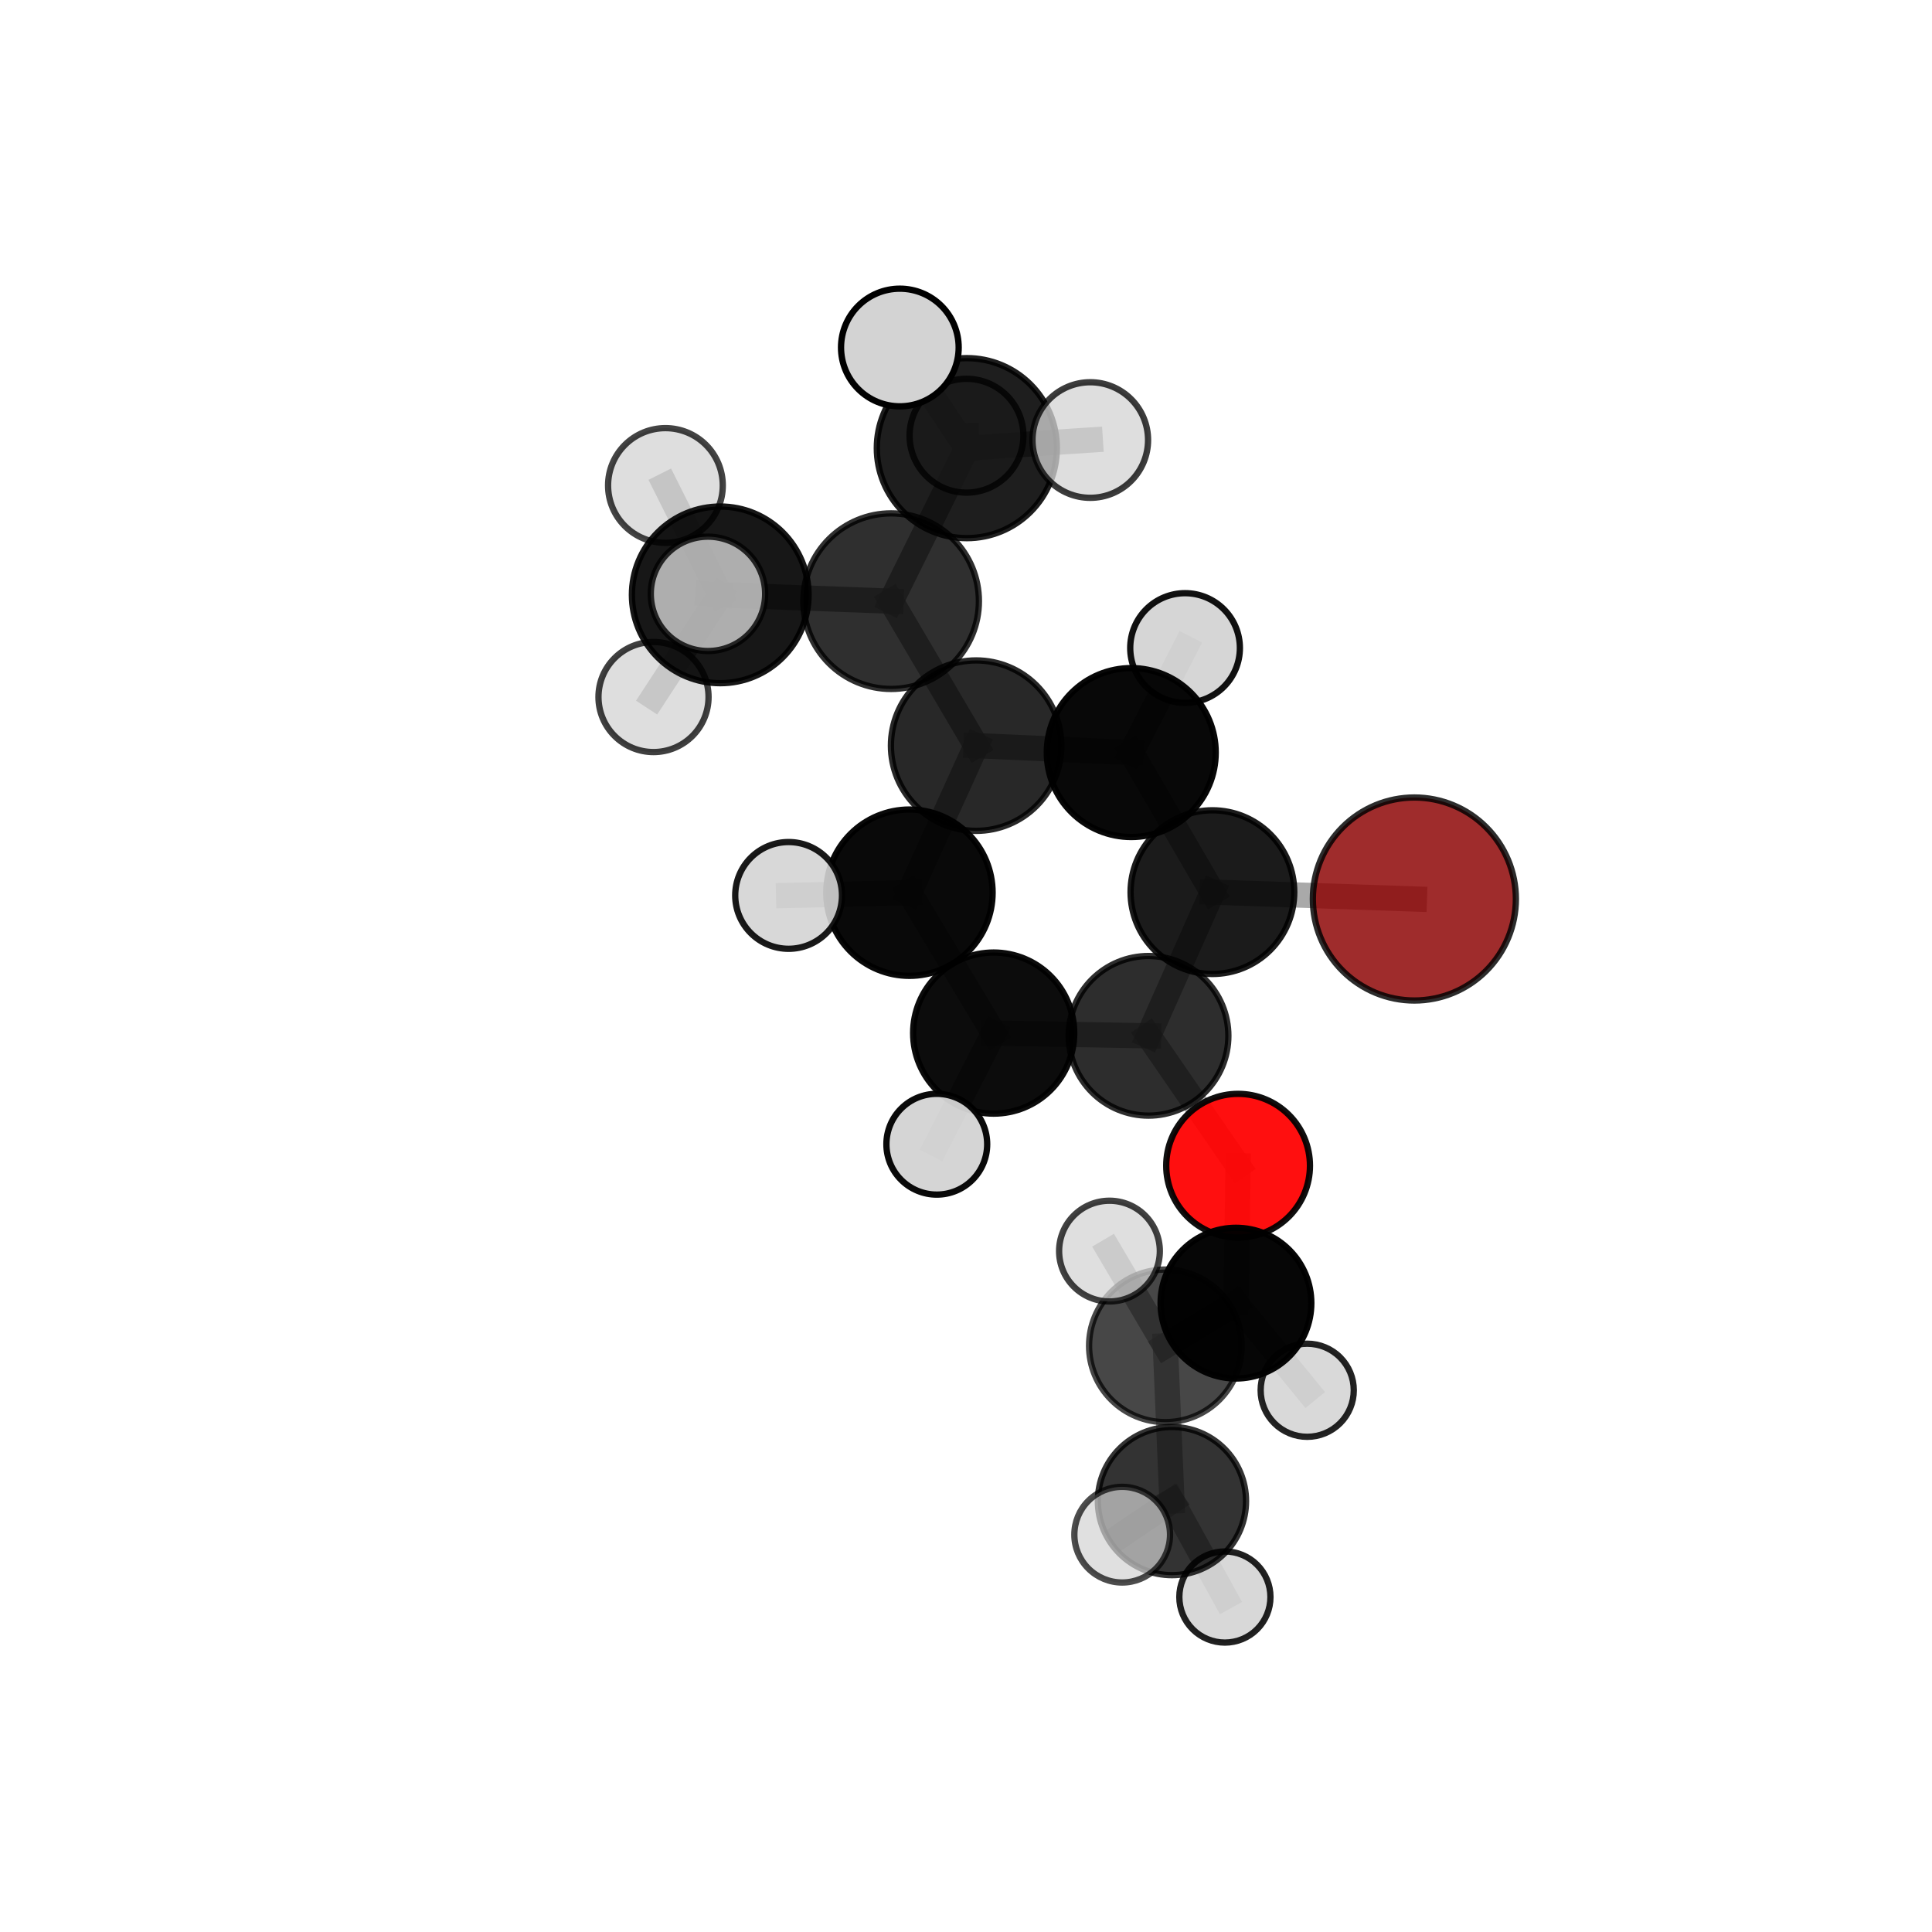 <?xml version="1.0" encoding="utf-8" standalone="no"?>
<!DOCTYPE svg PUBLIC "-//W3C//DTD SVG 1.1//EN"
  "http://www.w3.org/Graphics/SVG/1.1/DTD/svg11.dtd">
<svg xmlns:xlink="http://www.w3.org/1999/xlink" width="153pt" height="153pt" viewBox="0 0 153 153" xmlns="http://www.w3.org/2000/svg" version="1.1">
 <defs>
  <style type="text/css">*{stroke-linejoin: round; stroke-linecap: butt}</style>
 </defs>
 <g id="figure_1">
  <g id="patch_1">
   <path d="M 0 153 
L 153 153 
L 153 0 
L 0 0 
L 0 153 
z
" style="fill: none"/>
  </g>
  <g id="patch_2">
   <path d="M 7.2 145.8 
L 145.8 145.8 
L 145.8 7.2 
L 7.2 7.2 
L 7.2 145.8 
z
" style="fill: none"/>
  </g>
  <g id="axes_1">
   <g id="line2d_1">
    <path d="M 112.008 71.194 
L 96.015 70.651 
" clip-path="url(#p499befd49b)" style="fill: none; stroke: #808080; stroke-opacity: 0.668; stroke-width: 2; stroke-linecap: square"/>
   </g>
   <g id="line2d_2">
    <path d="M 96.015 70.651 
L 90.956 82.029 
" clip-path="url(#p499befd49b)" style="fill: none; stroke: #808080; stroke-opacity: 0.662; stroke-width: 2; stroke-linecap: square"/>
   </g>
   <g id="line2d_3">
    <path d="M 98.048 92.316 
L 90.956 82.029 
" clip-path="url(#p499befd49b)" style="fill: none; stroke: #808080; stroke-opacity: 0.636; stroke-width: 2; stroke-linecap: square"/>
   </g>
   <g id="line2d_4">
    <path d="M 98.048 92.316 
L 97.879 103.199 
" clip-path="url(#p499befd49b)" style="fill: none; stroke: #808080; stroke-opacity: 0.611; stroke-width: 2; stroke-linecap: square"/>
   </g>
   <g id="line2d_5">
    <path d="M 97.879 103.199 
L 92.288 106.58 
" clip-path="url(#p499befd49b)" style="fill: none; stroke: #808080; stroke-opacity: 0.607; stroke-width: 2; stroke-linecap: square"/>
   </g>
   <g id="line2d_6">
    <path d="M 97.879 103.199 
L 103.522 110.098 
" clip-path="url(#p499befd49b)" style="fill: none; stroke: #808080; stroke-opacity: 0.589; stroke-width: 2; stroke-linecap: square"/>
   </g>
   <g id="line2d_7">
    <path d="M 70.57 47.608 
L 77.303 59.049 
" clip-path="url(#p499befd49b)" style="fill: none; stroke: #808080; stroke-opacity: 0.729; stroke-width: 2; stroke-linecap: square"/>
   </g>
   <g id="line2d_8">
    <path d="M 70.57 47.608 
L 76.566 35.489 
" clip-path="url(#p499befd49b)" style="fill: none; stroke: #808080; stroke-opacity: 0.759; stroke-width: 2; stroke-linecap: square"/>
   </g>
   <g id="line2d_9">
    <path d="M 70.57 47.608 
L 57.038 47.109 
" clip-path="url(#p499befd49b)" style="fill: none; stroke: #808080; stroke-opacity: 0.749; stroke-width: 2; stroke-linecap: square"/>
   </g>
   <g id="line2d_10">
    <path d="M 77.303 59.049 
L 89.588 59.597 
" clip-path="url(#p499befd49b)" style="fill: none; stroke: #808080; stroke-opacity: 0.709; stroke-width: 2; stroke-linecap: square"/>
   </g>
   <g id="line2d_11">
    <path d="M 77.303 59.049 
L 72.022 70.694 
" clip-path="url(#p499befd49b)" style="fill: none; stroke: #808080; stroke-opacity: 0.701; stroke-width: 2; stroke-linecap: square"/>
   </g>
   <g id="line2d_12">
    <path d="M 76.566 35.489 
L 71.261 27.519 
" clip-path="url(#p499befd49b)" style="fill: none; stroke: #808080; stroke-opacity: 0.787; stroke-width: 2; stroke-linecap: square"/>
   </g>
   <g id="line2d_13">
    <path d="M 76.566 35.489 
L 86.342 34.847 
" clip-path="url(#p499befd49b)" style="fill: none; stroke: #808080; stroke-opacity: 0.776; stroke-width: 2; stroke-linecap: square"/>
   </g>
   <g id="line2d_14">
    <path d="M 76.566 35.489 
L 76.539 34.505 
" clip-path="url(#p499befd49b)" style="fill: none; stroke: #808080; stroke-opacity: 0.767; stroke-width: 2; stroke-linecap: square"/>
   </g>
   <g id="line2d_15">
    <path d="M 57.038 47.109 
L 52.697 38.446 
" clip-path="url(#p499befd49b)" style="fill: none; stroke: #808080; stroke-opacity: 0.761; stroke-width: 2; stroke-linecap: square"/>
   </g>
   <g id="line2d_16">
    <path d="M 57.038 47.109 
L 51.753 55.199 
" clip-path="url(#p499befd49b)" style="fill: none; stroke: #808080; stroke-opacity: 0.739; stroke-width: 2; stroke-linecap: square"/>
   </g>
   <g id="line2d_17">
    <path d="M 57.038 47.109 
L 56.066 47.028 
" clip-path="url(#p499befd49b)" style="fill: none; stroke: #808080; stroke-opacity: 0.759; stroke-width: 2; stroke-linecap: square"/>
   </g>
   <g id="line2d_18">
    <path d="M 89.588 59.597 
L 96.015 70.651 
" clip-path="url(#p499befd49b)" style="fill: none; stroke: #808080; stroke-opacity: 0.689; stroke-width: 2; stroke-linecap: square"/>
   </g>
   <g id="line2d_19">
    <path d="M 89.588 59.597 
L 93.848 51.318 
" clip-path="url(#p499befd49b)" style="fill: none; stroke: #808080; stroke-opacity: 0.713; stroke-width: 2; stroke-linecap: square"/>
   </g>
   <g id="line2d_20">
    <path d="M 72.022 70.694 
L 78.692 81.812 
" clip-path="url(#p499befd49b)" style="fill: none; stroke: #808080; stroke-opacity: 0.674; stroke-width: 2; stroke-linecap: square"/>
   </g>
   <g id="line2d_21">
    <path d="M 72.022 70.694 
L 62.452 70.91 
" clip-path="url(#p499befd49b)" style="fill: none; stroke: #808080; stroke-opacity: 0.692; stroke-width: 2; stroke-linecap: square"/>
   </g>
   <g id="line2d_22">
    <path d="M 78.692 81.812 
L 90.956 82.029 
" clip-path="url(#p499befd49b)" style="fill: none; stroke: #808080; stroke-opacity: 0.655; stroke-width: 2; stroke-linecap: square"/>
   </g>
   <g id="line2d_23">
    <path d="M 78.692 81.812 
L 74.187 90.614 
" clip-path="url(#p499befd49b)" style="fill: none; stroke: #808080; stroke-opacity: 0.65; stroke-width: 2; stroke-linecap: square"/>
   </g>
   <g id="line2d_24">
    <path d="M 92.288 106.58 
L 92.81 118.874 
" clip-path="url(#p499befd49b)" style="fill: none; stroke: #808080; stroke-opacity: 0.6; stroke-width: 2; stroke-linecap: square"/>
   </g>
   <g id="line2d_25">
    <path d="M 92.288 106.58 
L 87.862 99.077 
" clip-path="url(#p499befd49b)" style="fill: none; stroke: #808080; stroke-opacity: 0.626; stroke-width: 2; stroke-linecap: square"/>
   </g>
   <g id="line2d_26">
    <path d="M 92.81 118.874 
L 88.869 121.534 
" clip-path="url(#p499befd49b)" style="fill: none; stroke: #808080; stroke-opacity: 0.592; stroke-width: 2; stroke-linecap: square"/>
   </g>
   <g id="line2d_27">
    <path d="M 92.81 118.874 
L 97.002 126.472 
" clip-path="url(#p499befd49b)" style="fill: none; stroke: #808080; stroke-opacity: 0.574; stroke-width: 2; stroke-linecap: square"/>
   </g>
   <g id="Path3DCollection_1">
    <path d="M 112.008 79.233 
C 114.14 79.233 116.185 78.386 117.692 76.879 
C 119.2 75.371 120.047 73.326 120.047 71.194 
C 120.047 69.063 119.2 67.018 117.692 65.51 
C 116.185 64.003 114.14 63.156 112.008 63.156 
C 109.876 63.156 107.831 64.003 106.324 65.51 
C 104.816 67.018 103.969 69.063 103.969 71.194 
C 103.969 73.326 104.816 75.371 106.324 76.879 
C 107.831 78.386 109.876 79.233 112.008 79.233 
z
" clip-path="url(#p499befd49b)" style="fill: #8b0000; fill-opacity: 0.827; stroke: #000000; stroke-opacity: 0.827; stroke-width: 0.5"/>
    <path d="M 76.539 39.012 
C 77.734 39.012 78.88 38.537 79.726 37.692 
C 80.571 36.847 81.046 35.7 81.046 34.505 
C 81.046 33.31 80.571 32.163 79.726 31.318 
C 78.88 30.473 77.734 29.998 76.539 29.998 
C 75.344 29.998 74.197 30.473 73.352 31.318 
C 72.507 32.163 72.032 33.31 72.032 34.505 
C 72.032 35.7 72.507 36.847 73.352 37.692 
C 74.197 38.537 75.344 39.012 76.539 39.012 
z
" clip-path="url(#p499befd49b)" style="fill: #d3d3d3; fill-opacity: 0.776; stroke: #000000; stroke-opacity: 0.776; stroke-width: 0.5"/>
    <path d="M 93.848 55.66 
C 94.999 55.66 96.104 55.202 96.918 54.388 
C 97.733 53.574 98.19 52.469 98.19 51.318 
C 98.19 50.166 97.733 49.061 96.918 48.247 
C 96.104 47.433 94.999 46.975 93.848 46.975 
C 92.696 46.975 91.592 47.433 90.777 48.247 
C 89.963 49.061 89.505 50.166 89.505 51.318 
C 89.505 52.469 89.963 53.574 90.777 54.388 
C 91.592 55.202 92.696 55.66 93.848 55.66 
z
" clip-path="url(#p499befd49b)" style="fill: #d3d3d3; fill-opacity: 0.931; stroke: #000000; stroke-opacity: 0.931; stroke-width: 0.5"/>
    <path d="M 96.015 77.132 
C 97.734 77.132 99.382 76.449 100.598 75.234 
C 101.813 74.018 102.496 72.369 102.496 70.651 
C 102.496 68.932 101.813 67.283 100.598 66.067 
C 99.382 64.852 97.734 64.169 96.015 64.169 
C 94.296 64.169 92.647 64.852 91.432 66.067 
C 90.216 67.283 89.533 68.932 89.533 70.651 
C 89.533 72.369 90.216 74.018 91.432 75.234 
C 92.647 76.449 94.296 77.132 96.015 77.132 
z
" clip-path="url(#p499befd49b)" style="fill-opacity: 0.892; stroke: #000000; stroke-opacity: 0.892; stroke-width: 0.5"/>
    <path d="M 89.588 66.285 
C 91.361 66.285 93.063 65.581 94.317 64.326 
C 95.571 63.072 96.276 61.371 96.276 59.597 
C 96.276 57.823 95.571 56.121 94.317 54.867 
C 93.063 53.613 91.361 52.908 89.588 52.908 
C 87.814 52.908 86.112 53.613 84.858 54.867 
C 83.604 56.121 82.899 57.823 82.899 59.597 
C 82.899 61.371 83.604 63.072 84.858 64.326 
C 86.112 65.581 87.814 66.285 89.588 66.285 
z
" clip-path="url(#p499befd49b)" style="fill-opacity: 0.966; stroke: #000000; stroke-opacity: 0.966; stroke-width: 0.5"/>
    <path d="M 98.048 98.008 
C 99.557 98.008 101.005 97.408 102.072 96.341 
C 103.14 95.273 103.739 93.826 103.739 92.316 
C 103.739 90.807 103.14 89.359 102.072 88.292 
C 101.005 87.224 99.557 86.625 98.048 86.625 
C 96.538 86.625 95.091 87.224 94.023 88.292 
C 92.956 89.359 92.356 90.807 92.356 92.316 
C 92.356 93.826 92.956 95.273 94.023 96.341 
C 95.091 97.408 96.538 98.008 98.048 98.008 
z
" clip-path="url(#p499befd49b)" style="fill: #ff0000; fill-opacity: 0.94; stroke: #000000; stroke-opacity: 0.94; stroke-width: 0.5"/>
    <path d="M 76.566 42.618 
C 78.456 42.618 80.27 41.867 81.606 40.53 
C 82.943 39.193 83.694 37.38 83.694 35.489 
C 83.694 33.599 82.943 31.785 81.606 30.449 
C 80.27 29.112 78.456 28.361 76.566 28.361 
C 74.675 28.361 72.862 29.112 71.525 30.449 
C 70.188 31.785 69.437 33.599 69.437 35.489 
C 69.437 37.38 70.188 39.193 71.525 40.53 
C 72.862 41.867 74.675 42.618 76.566 42.618 
z
" clip-path="url(#p499befd49b)" style="fill-opacity: 0.881; stroke: #000000; stroke-opacity: 0.881; stroke-width: 0.5"/>
    <path d="M 103.522 113.785 
C 104.499 113.785 105.437 113.397 106.129 112.705 
C 106.82 112.014 107.209 111.076 107.209 110.098 
C 107.209 109.12 106.82 108.182 106.129 107.491 
C 105.437 106.8 104.499 106.411 103.522 106.411 
C 102.544 106.411 101.606 106.8 100.914 107.491 
C 100.223 108.182 99.834 109.12 99.834 110.098 
C 99.834 111.076 100.223 112.014 100.914 112.705 
C 101.606 113.397 102.544 113.785 103.522 113.785 
z
" clip-path="url(#p499befd49b)" style="fill: #d3d3d3; fill-opacity: 0.861; stroke: #000000; stroke-opacity: 0.861; stroke-width: 0.5"/>
    <path d="M 90.956 88.35 
C 92.633 88.35 94.241 87.684 95.426 86.498 
C 96.611 85.313 97.278 83.705 97.278 82.029 
C 97.278 80.352 96.611 78.744 95.426 77.559 
C 94.241 76.374 92.633 75.708 90.956 75.708 
C 89.28 75.708 87.672 76.374 86.487 77.559 
C 85.301 78.744 84.635 80.352 84.635 82.029 
C 84.635 83.705 85.301 85.313 86.487 86.498 
C 87.672 87.684 89.28 88.35 90.956 88.35 
z
" clip-path="url(#p499befd49b)" style="fill-opacity: 0.824; stroke: #000000; stroke-opacity: 0.824; stroke-width: 0.5"/>
    <path d="M 77.303 65.798 
C 79.093 65.798 80.809 65.087 82.075 63.821 
C 83.341 62.556 84.052 60.839 84.052 59.049 
C 84.052 57.259 83.341 55.543 82.075 54.277 
C 80.809 53.012 79.093 52.3 77.303 52.3 
C 75.513 52.3 73.796 53.012 72.531 54.277 
C 71.265 55.543 70.554 57.259 70.554 59.049 
C 70.554 60.839 71.265 62.556 72.531 63.821 
C 73.796 65.087 75.513 65.798 77.303 65.798 
z
" clip-path="url(#p499befd49b)" style="fill-opacity: 0.842; stroke: #000000; stroke-opacity: 0.842; stroke-width: 0.5"/>
    <path d="M 70.57 54.56 
C 72.414 54.56 74.183 53.828 75.487 52.524 
C 76.79 51.22 77.523 49.452 77.523 47.608 
C 77.523 45.764 76.79 43.995 75.487 42.692 
C 74.183 41.388 72.414 40.655 70.57 40.655 
C 68.727 40.655 66.958 41.388 65.654 42.692 
C 64.351 43.995 63.618 45.764 63.618 47.608 
C 63.618 49.452 64.351 51.22 65.654 52.524 
C 66.958 53.828 68.727 54.56 70.57 54.56 
z
" clip-path="url(#p499befd49b)" style="fill-opacity: 0.813; stroke: #000000; stroke-opacity: 0.813; stroke-width: 0.5"/>
    <path d="M 51.753 59.558 
C 52.909 59.558 54.018 59.099 54.836 58.281 
C 55.653 57.464 56.112 56.355 56.112 55.199 
C 56.112 54.043 55.653 52.934 54.836 52.117 
C 54.018 51.299 52.909 50.84 51.753 50.84 
C 50.597 50.84 49.489 51.299 48.671 52.117 
C 47.854 52.934 47.394 54.043 47.394 55.199 
C 47.394 56.355 47.854 57.464 48.671 58.281 
C 49.489 59.099 50.597 59.558 51.753 59.558 
z
" clip-path="url(#p499befd49b)" style="fill: #d3d3d3; fill-opacity: 0.752; stroke: #000000; stroke-opacity: 0.752; stroke-width: 0.5"/>
    <path d="M 86.342 39.424 
C 87.555 39.424 88.72 38.942 89.578 38.083 
C 90.436 37.225 90.918 36.061 90.918 34.847 
C 90.918 33.633 90.436 32.469 89.578 31.611 
C 88.72 30.753 87.555 30.27 86.342 30.27 
C 85.128 30.27 83.964 30.753 83.106 31.611 
C 82.247 32.469 81.765 33.633 81.765 34.847 
C 81.765 36.061 82.247 37.225 83.106 38.083 
C 83.964 38.942 85.128 39.424 86.342 39.424 
z
" clip-path="url(#p499befd49b)" style="fill: #d3d3d3; fill-opacity: 0.765; stroke: #000000; stroke-opacity: 0.765; stroke-width: 0.5"/>
    <path d="M 52.697 42.988 
C 53.901 42.988 55.057 42.509 55.909 41.658 
C 56.76 40.806 57.239 39.651 57.239 38.446 
C 57.239 37.241 56.76 36.086 55.909 35.234 
C 55.057 34.382 53.901 33.904 52.697 33.904 
C 51.492 33.904 50.337 34.382 49.485 35.234 
C 48.633 36.086 48.155 37.241 48.155 38.446 
C 48.155 39.651 48.633 40.806 49.485 41.658 
C 50.337 42.509 51.492 42.988 52.697 42.988 
z
" clip-path="url(#p499befd49b)" style="fill: #d3d3d3; fill-opacity: 0.735; stroke: #000000; stroke-opacity: 0.735; stroke-width: 0.5"/>
    <path d="M 71.261 32.178 
C 72.497 32.178 73.682 31.687 74.555 30.813 
C 75.429 29.94 75.92 28.755 75.92 27.519 
C 75.92 26.284 75.429 25.099 74.555 24.225 
C 73.682 23.352 72.497 22.861 71.261 22.861 
C 70.026 22.861 68.841 23.352 67.967 24.225 
C 67.094 25.099 66.603 26.284 66.603 27.519 
C 66.603 28.755 67.094 29.94 67.967 30.813 
C 68.841 31.687 70.026 32.178 71.261 32.178 
z
" clip-path="url(#p499befd49b)" style="fill: #d3d3d3; stroke: #000000; stroke-width: 0.5"/>
    <path d="M 97.879 109.167 
C 99.462 109.167 100.98 108.539 102.099 107.419 
C 103.218 106.3 103.847 104.782 103.847 103.199 
C 103.847 101.617 103.218 100.099 102.099 98.98 
C 100.98 97.86 99.462 97.232 97.879 97.232 
C 96.296 97.232 94.778 97.86 93.659 98.98 
C 92.54 100.099 91.911 101.617 91.911 103.199 
C 91.911 104.782 92.54 106.3 93.659 107.419 
C 94.778 108.539 96.296 109.167 97.879 109.167 
z
" clip-path="url(#p499befd49b)" style="fill-opacity: 0.974; stroke: #000000; stroke-opacity: 0.974; stroke-width: 0.5"/>
    <path d="M 78.692 88.191 
C 80.384 88.191 82.007 87.519 83.203 86.323 
C 84.399 85.127 85.071 83.504 85.071 81.812 
C 85.071 80.12 84.399 78.498 83.203 77.301 
C 82.007 76.105 80.384 75.433 78.692 75.433 
C 77 75.433 75.378 76.105 74.181 77.301 
C 72.985 78.498 72.313 80.12 72.313 81.812 
C 72.313 83.504 72.985 85.127 74.181 86.323 
C 75.378 87.519 77 88.191 78.692 88.191 
z
" clip-path="url(#p499befd49b)" style="fill-opacity: 0.952; stroke: #000000; stroke-opacity: 0.952; stroke-width: 0.5"/>
    <path d="M 72.022 77.279 
C 73.768 77.279 75.443 76.585 76.678 75.35 
C 77.913 74.115 78.607 72.44 78.607 70.694 
C 78.607 68.947 77.913 67.272 76.678 66.037 
C 75.443 64.802 73.768 64.109 72.022 64.109 
C 70.275 64.109 68.6 64.802 67.365 66.037 
C 66.13 67.272 65.436 68.947 65.436 70.694 
C 65.436 72.44 66.13 74.115 67.365 75.35 
C 68.6 76.585 70.275 77.279 72.022 77.279 
z
" clip-path="url(#p499befd49b)" style="fill-opacity: 0.963; stroke: #000000; stroke-opacity: 0.963; stroke-width: 0.5"/>
    <path d="M 57.038 54.104 
C 58.893 54.104 60.672 53.367 61.984 52.055 
C 63.296 50.744 64.033 48.964 64.033 47.109 
C 64.033 45.254 63.296 43.474 61.984 42.162 
C 60.672 40.85 58.893 40.113 57.038 40.113 
C 55.182 40.113 53.403 40.85 52.091 42.162 
C 50.779 43.474 50.042 45.254 50.042 47.109 
C 50.042 48.964 50.779 50.744 52.091 52.055 
C 53.403 53.367 55.182 54.104 57.038 54.104 
z
" clip-path="url(#p499befd49b)" style="fill-opacity: 0.907; stroke: #000000; stroke-opacity: 0.907; stroke-width: 0.5"/>
    <path d="M 74.187 94.604 
C 75.246 94.604 76.261 94.184 77.009 93.435 
C 77.757 92.687 78.178 91.672 78.178 90.614 
C 78.178 89.556 77.757 88.54 77.009 87.792 
C 76.261 87.044 75.246 86.623 74.187 86.623 
C 73.129 86.623 72.114 87.044 71.366 87.792 
C 70.617 88.54 70.197 89.556 70.197 90.614 
C 70.197 91.672 70.617 92.687 71.366 93.435 
C 72.114 94.184 73.129 94.604 74.187 94.604 
z
" clip-path="url(#p499befd49b)" style="fill: #d3d3d3; fill-opacity: 0.959; stroke: #000000; stroke-opacity: 0.959; stroke-width: 0.5"/>
    <path d="M 62.452 75.138 
C 63.573 75.138 64.648 74.693 65.441 73.9 
C 66.234 73.107 66.679 72.032 66.679 70.91 
C 66.679 69.789 66.234 68.714 65.441 67.921 
C 64.648 67.128 63.573 66.683 62.452 66.683 
C 61.33 66.683 60.255 67.128 59.462 67.921 
C 58.669 68.714 58.224 69.789 58.224 70.91 
C 58.224 72.032 58.669 73.107 59.462 73.9 
C 60.255 74.693 61.33 75.138 62.452 75.138 
z
" clip-path="url(#p499befd49b)" style="fill: #d3d3d3; fill-opacity: 0.902; stroke: #000000; stroke-opacity: 0.902; stroke-width: 0.5"/>
    <path d="M 97.002 130.08 
C 97.959 130.08 98.877 129.7 99.554 129.023 
C 100.23 128.347 100.61 127.429 100.61 126.472 
C 100.61 125.515 100.23 124.597 99.554 123.92 
C 98.877 123.244 97.959 122.864 97.002 122.864 
C 96.045 122.864 95.127 123.244 94.451 123.92 
C 93.774 124.597 93.394 125.515 93.394 126.472 
C 93.394 127.429 93.774 128.347 94.451 129.023 
C 95.127 129.7 96.045 130.08 97.002 130.08 
z
" clip-path="url(#p499befd49b)" style="fill: #d3d3d3; fill-opacity: 0.868; stroke: #000000; stroke-opacity: 0.868; stroke-width: 0.5"/>
    <path d="M 92.288 112.622 
C 93.891 112.622 95.428 111.986 96.561 110.853 
C 97.694 109.72 98.33 108.183 98.33 106.58 
C 98.33 104.978 97.694 103.441 96.561 102.308 
C 95.428 101.175 93.891 100.538 92.288 100.538 
C 90.686 100.538 89.149 101.175 88.016 102.308 
C 86.883 103.441 86.246 104.978 86.246 106.58 
C 86.246 108.183 86.883 109.72 88.016 110.853 
C 89.149 111.986 90.686 112.622 92.288 112.622 
z
" clip-path="url(#p499befd49b)" style="fill-opacity: 0.72; stroke: #000000; stroke-opacity: 0.72; stroke-width: 0.5"/>
    <path d="M 56.066 51.556 
C 57.267 51.556 58.419 51.079 59.268 50.23 
C 60.117 49.38 60.594 48.229 60.594 47.028 
C 60.594 45.827 60.117 44.675 59.268 43.826 
C 58.419 42.977 57.267 42.5 56.066 42.5 
C 54.865 42.5 53.713 42.977 52.864 43.826 
C 52.015 44.675 51.538 45.827 51.538 47.028 
C 51.538 48.229 52.015 49.38 52.864 50.23 
C 53.713 51.079 54.865 51.556 56.066 51.556 
z
" clip-path="url(#p499befd49b)" style="fill: #d3d3d3; fill-opacity: 0.8; stroke: #000000; stroke-opacity: 0.8; stroke-width: 0.5"/>
    <path d="M 92.81 124.741 
C 94.366 124.741 95.858 124.123 96.958 123.023 
C 98.059 121.923 98.677 120.43 98.677 118.874 
C 98.677 117.318 98.059 115.826 96.958 114.726 
C 95.858 113.626 94.366 113.007 92.81 113.007 
C 91.254 113.007 89.762 113.626 88.661 114.726 
C 87.561 115.826 86.943 117.318 86.943 118.874 
C 86.943 120.43 87.561 121.923 88.661 123.023 
C 89.762 124.123 91.254 124.741 92.81 124.741 
z
" clip-path="url(#p499befd49b)" style="fill-opacity: 0.8; stroke: #000000; stroke-opacity: 0.8; stroke-width: 0.5"/>
    <path d="M 87.862 103.065 
C 88.92 103.065 89.934 102.645 90.682 101.897 
C 91.43 101.149 91.85 100.135 91.85 99.077 
C 91.85 98.02 91.43 97.005 90.682 96.257 
C 89.934 95.509 88.92 95.089 87.862 95.089 
C 86.804 95.089 85.79 95.509 85.042 96.257 
C 84.294 97.005 83.874 98.02 83.874 99.077 
C 83.874 100.135 84.294 101.149 85.042 101.897 
C 85.79 102.645 86.804 103.065 87.862 103.065 
z
" clip-path="url(#p499befd49b)" style="fill: #d3d3d3; fill-opacity: 0.746; stroke: #000000; stroke-opacity: 0.746; stroke-width: 0.5"/>
    <path d="M 88.869 125.323 
C 89.874 125.323 90.837 124.923 91.548 124.213 
C 92.258 123.503 92.657 122.539 92.657 121.534 
C 92.657 120.53 92.258 119.566 91.548 118.856 
C 90.837 118.145 89.874 117.746 88.869 117.746 
C 87.864 117.746 86.901 118.145 86.19 118.856 
C 85.48 119.566 85.081 120.53 85.081 121.534 
C 85.081 122.539 85.48 123.503 86.19 124.213 
C 86.901 124.923 87.864 125.323 88.869 125.323 
z
" clip-path="url(#p499befd49b)" style="fill: #d3d3d3; fill-opacity: 0.7; stroke: #000000; stroke-opacity: 0.7; stroke-width: 0.5"/>
   </g>
  </g>
 </g>
 <defs>
  <clipPath id="p499befd49b">
   <rect x="7.2" y="7.2" width="138.6" height="138.6"/>
  </clipPath>
 </defs>
</svg>

